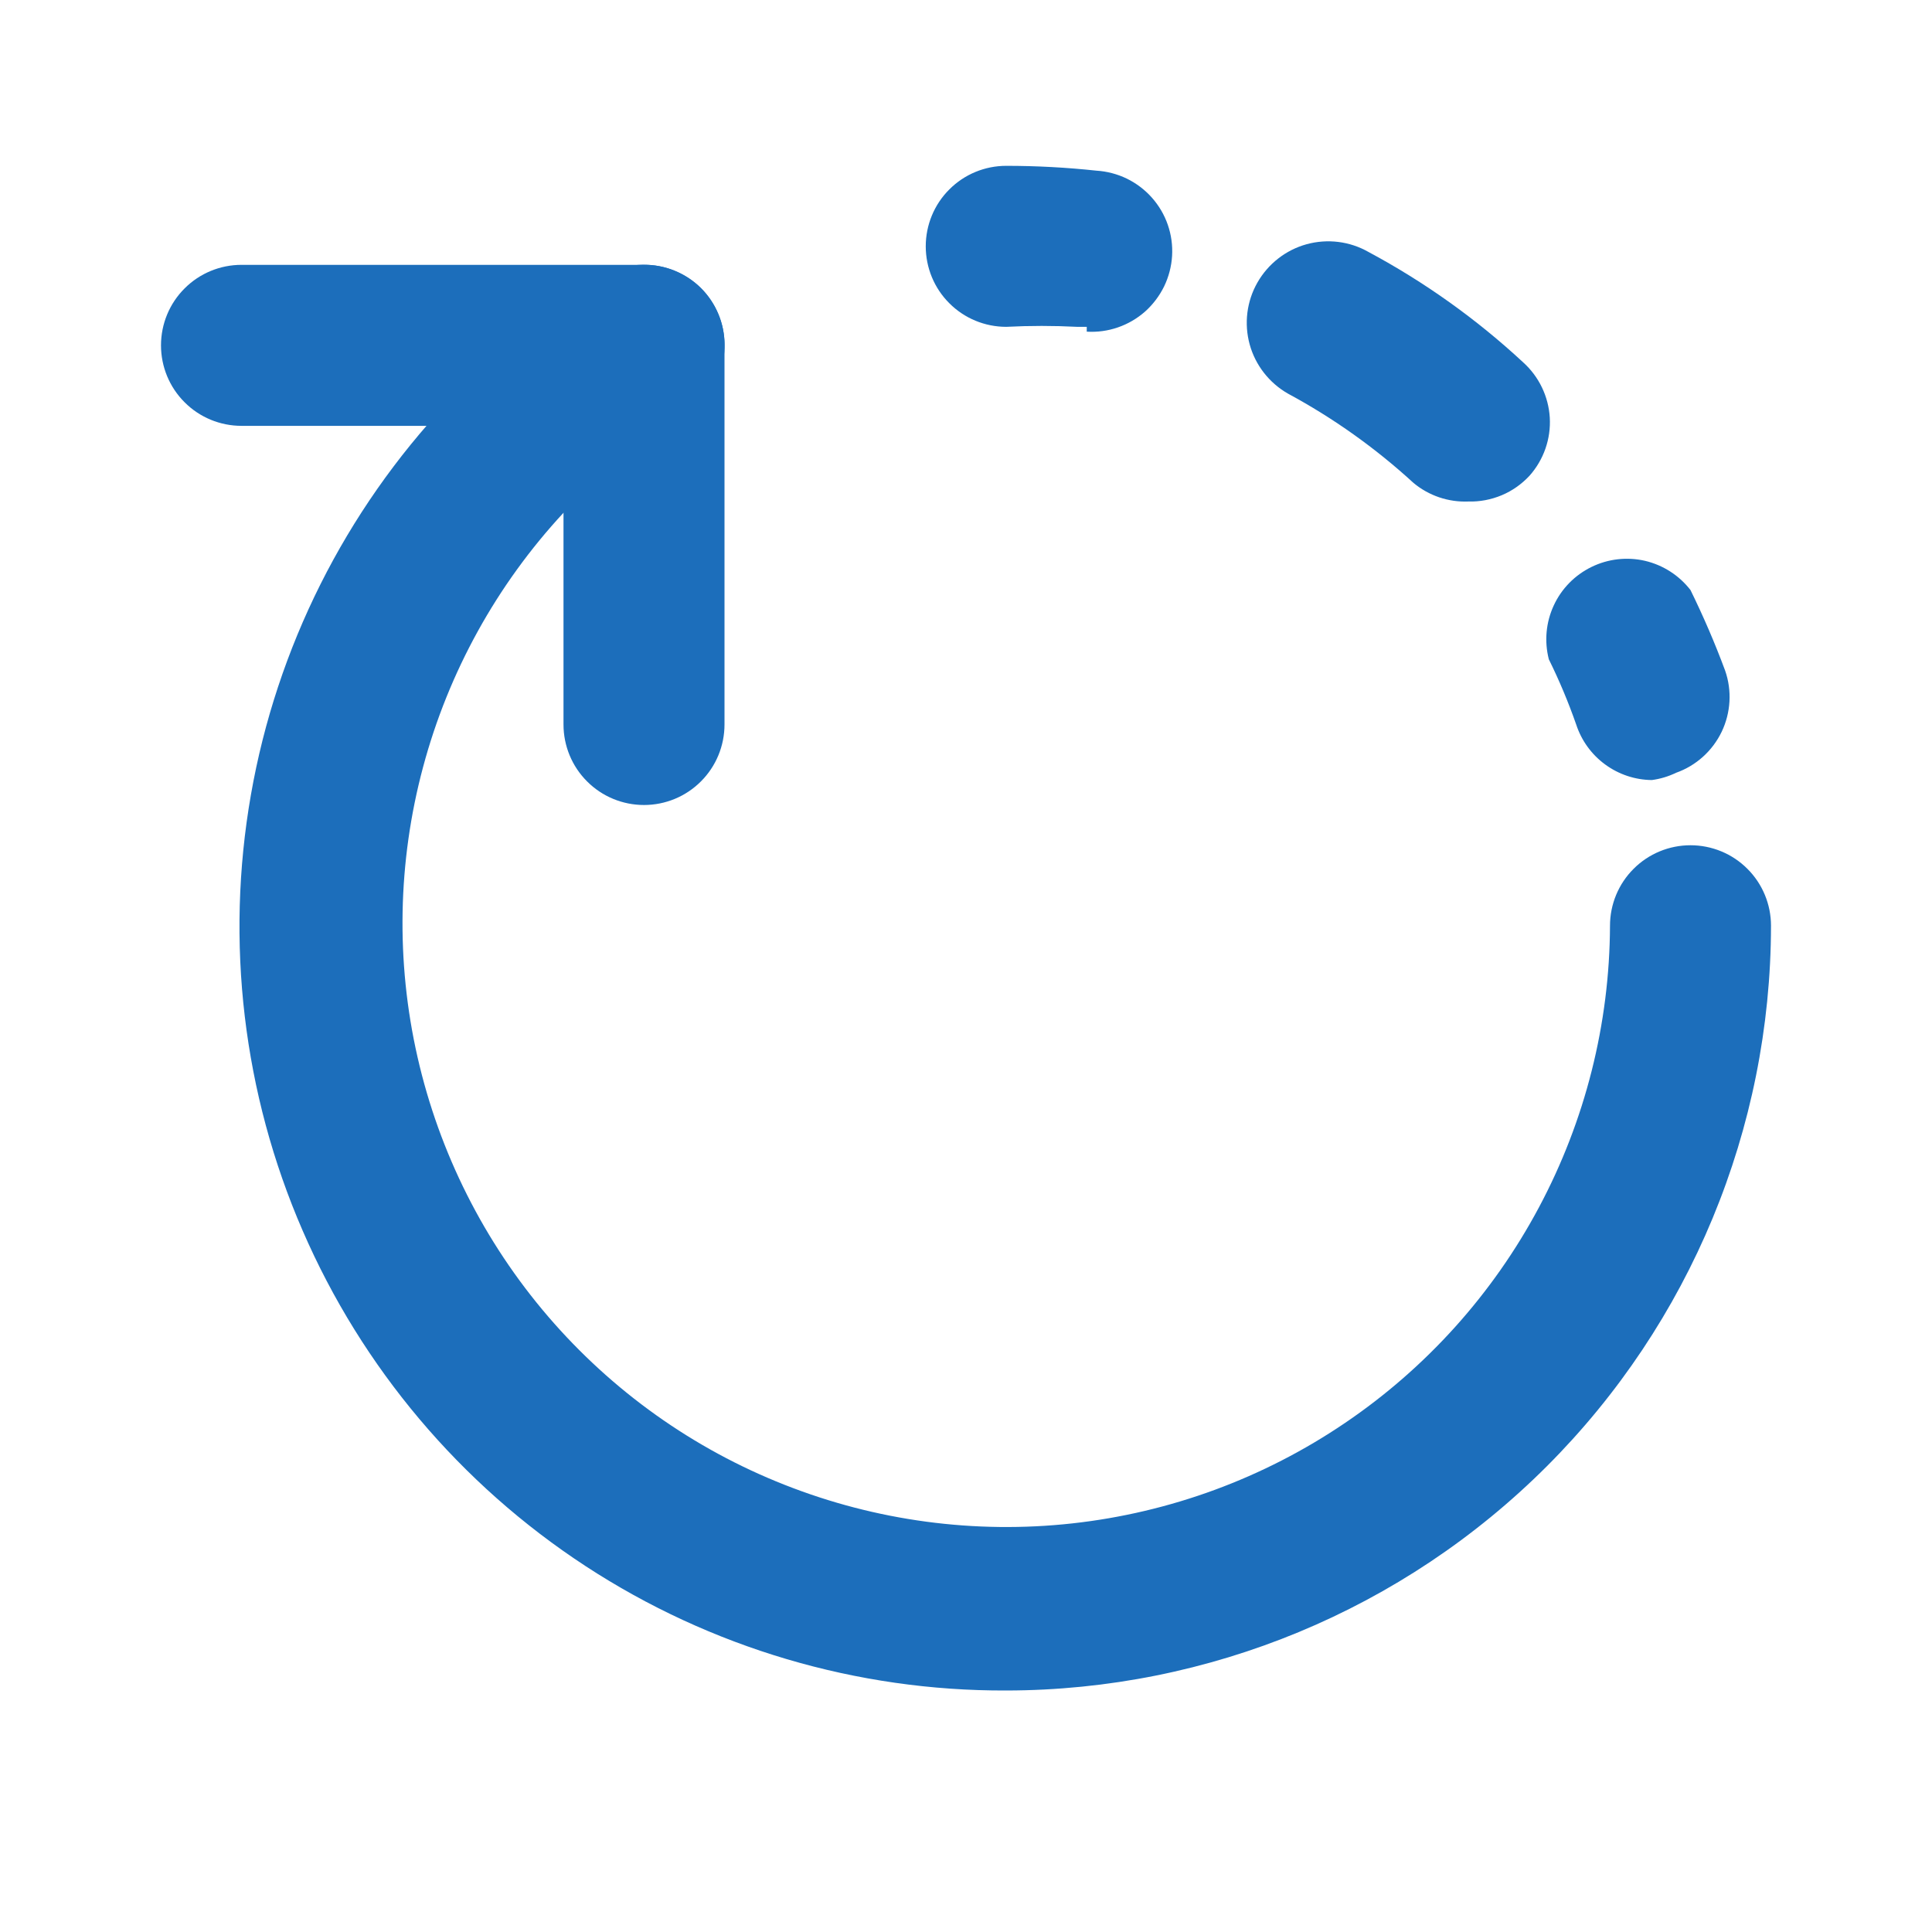 <svg width="24" height="24" viewBox="0 0 24 24" fill="none" xmlns="http://www.w3.org/2000/svg">
<path d="M12.5 21C10.644 21.007 8.826 20.469 7.273 19.454C5.719 18.438 4.497 16.989 3.759 15.286C3.02 13.584 2.797 11.701 3.117 9.873C3.437 8.045 4.287 6.351 5.56 5C6.122 4.395 6.765 3.87 7.47 3.44C7.582 3.37 7.706 3.323 7.836 3.302C7.965 3.28 8.098 3.285 8.226 3.314C8.354 3.344 8.475 3.399 8.582 3.475C8.689 3.552 8.78 3.648 8.85 3.76C8.92 3.872 8.967 3.996 8.988 4.126C9.01 4.255 9.005 4.388 8.976 4.516C8.946 4.644 8.891 4.765 8.815 4.872C8.738 4.98 8.642 5.07 8.53 5.14C7.965 5.476 7.45 5.89 7 6.37C6.17 7.265 5.572 8.348 5.256 9.527C4.94 10.705 4.916 11.943 5.187 13.133C5.458 14.322 6.014 15.428 6.809 16.354C7.604 17.28 8.612 17.998 9.747 18.445C10.882 18.893 12.109 19.058 13.322 18.924C14.534 18.79 15.696 18.363 16.706 17.678C17.716 16.994 18.544 16.074 19.118 14.997C19.692 13.921 19.995 12.72 20 11.5C20 11.235 20.105 10.98 20.293 10.793C20.48 10.605 20.735 10.5 21 10.5C21.265 10.5 21.52 10.605 21.707 10.793C21.895 10.98 22 11.235 22 11.5C21.997 14.019 20.996 16.434 19.215 18.215C17.433 19.996 15.019 20.997 12.5 21Z" fill="#1C6EBB"/>
<path d="M13.5 4.06H13.38C13.087 4.045 12.793 4.045 12.5 4.06C12.235 4.06 11.98 3.955 11.793 3.767C11.605 3.58 11.5 3.325 11.5 3.06C11.5 2.795 11.605 2.54 11.793 2.353C11.98 2.165 12.235 2.06 12.5 2.06C12.874 2.06 13.248 2.08 13.62 2.12C13.751 2.128 13.88 2.162 13.998 2.219C14.116 2.277 14.222 2.357 14.309 2.455C14.397 2.554 14.464 2.668 14.507 2.793C14.55 2.917 14.568 3.049 14.56 3.18C14.552 3.311 14.518 3.44 14.461 3.558C14.403 3.676 14.323 3.782 14.225 3.87C14.126 3.957 14.012 4.024 13.887 4.067C13.763 4.11 13.631 4.128 13.5 4.12V4.06Z" fill="#1C6EBB"/>
<path d="M18.24 6.23C17.993 6.24 17.75 6.158 17.56 6C17.088 5.567 16.564 5.194 16 4.89C15.767 4.757 15.595 4.537 15.524 4.279C15.453 4.02 15.487 3.743 15.62 3.51C15.753 3.277 15.973 3.105 16.231 3.034C16.49 2.963 16.767 2.997 17 3.13C17.696 3.503 18.341 3.963 18.92 4.5C19.117 4.677 19.236 4.924 19.252 5.188C19.267 5.453 19.176 5.712 19 5.91C18.903 6.014 18.786 6.097 18.655 6.152C18.523 6.207 18.382 6.234 18.24 6.23Z" fill="#1C6EBB"/>
<path d="M20.52 9.69C20.311 9.688 20.108 9.62 19.939 9.496C19.77 9.372 19.645 9.199 19.58 9C19.483 8.723 19.37 8.453 19.24 8.19C19.183 7.967 19.204 7.731 19.301 7.522C19.397 7.313 19.563 7.144 19.77 7.043C19.976 6.942 20.212 6.915 20.436 6.967C20.66 7.02 20.859 7.148 21 7.33C21.16 7.656 21.304 7.99 21.43 8.33C21.517 8.579 21.501 8.853 21.387 9.091C21.272 9.329 21.069 9.512 20.82 9.6C20.725 9.646 20.624 9.676 20.52 9.69Z" fill="#1C6EBB"/>
<path d="M8 10C7.735 10 7.48 9.895 7.293 9.707C7.105 9.52 7 9.265 7 9V5.29H3C2.735 5.29 2.48 5.185 2.293 4.997C2.105 4.81 2 4.555 2 4.29C2 4.025 2.105 3.77 2.293 3.583C2.48 3.395 2.735 3.29 3 3.29H8C8.132 3.289 8.262 3.314 8.384 3.364C8.506 3.414 8.617 3.487 8.71 3.58C8.803 3.673 8.876 3.784 8.926 3.906C8.976 4.028 9.001 4.158 9 4.29V9C9 9.265 8.895 9.52 8.707 9.707C8.52 9.895 8.265 10 8 10Z" fill="#1C6EBB"/>
</svg>
